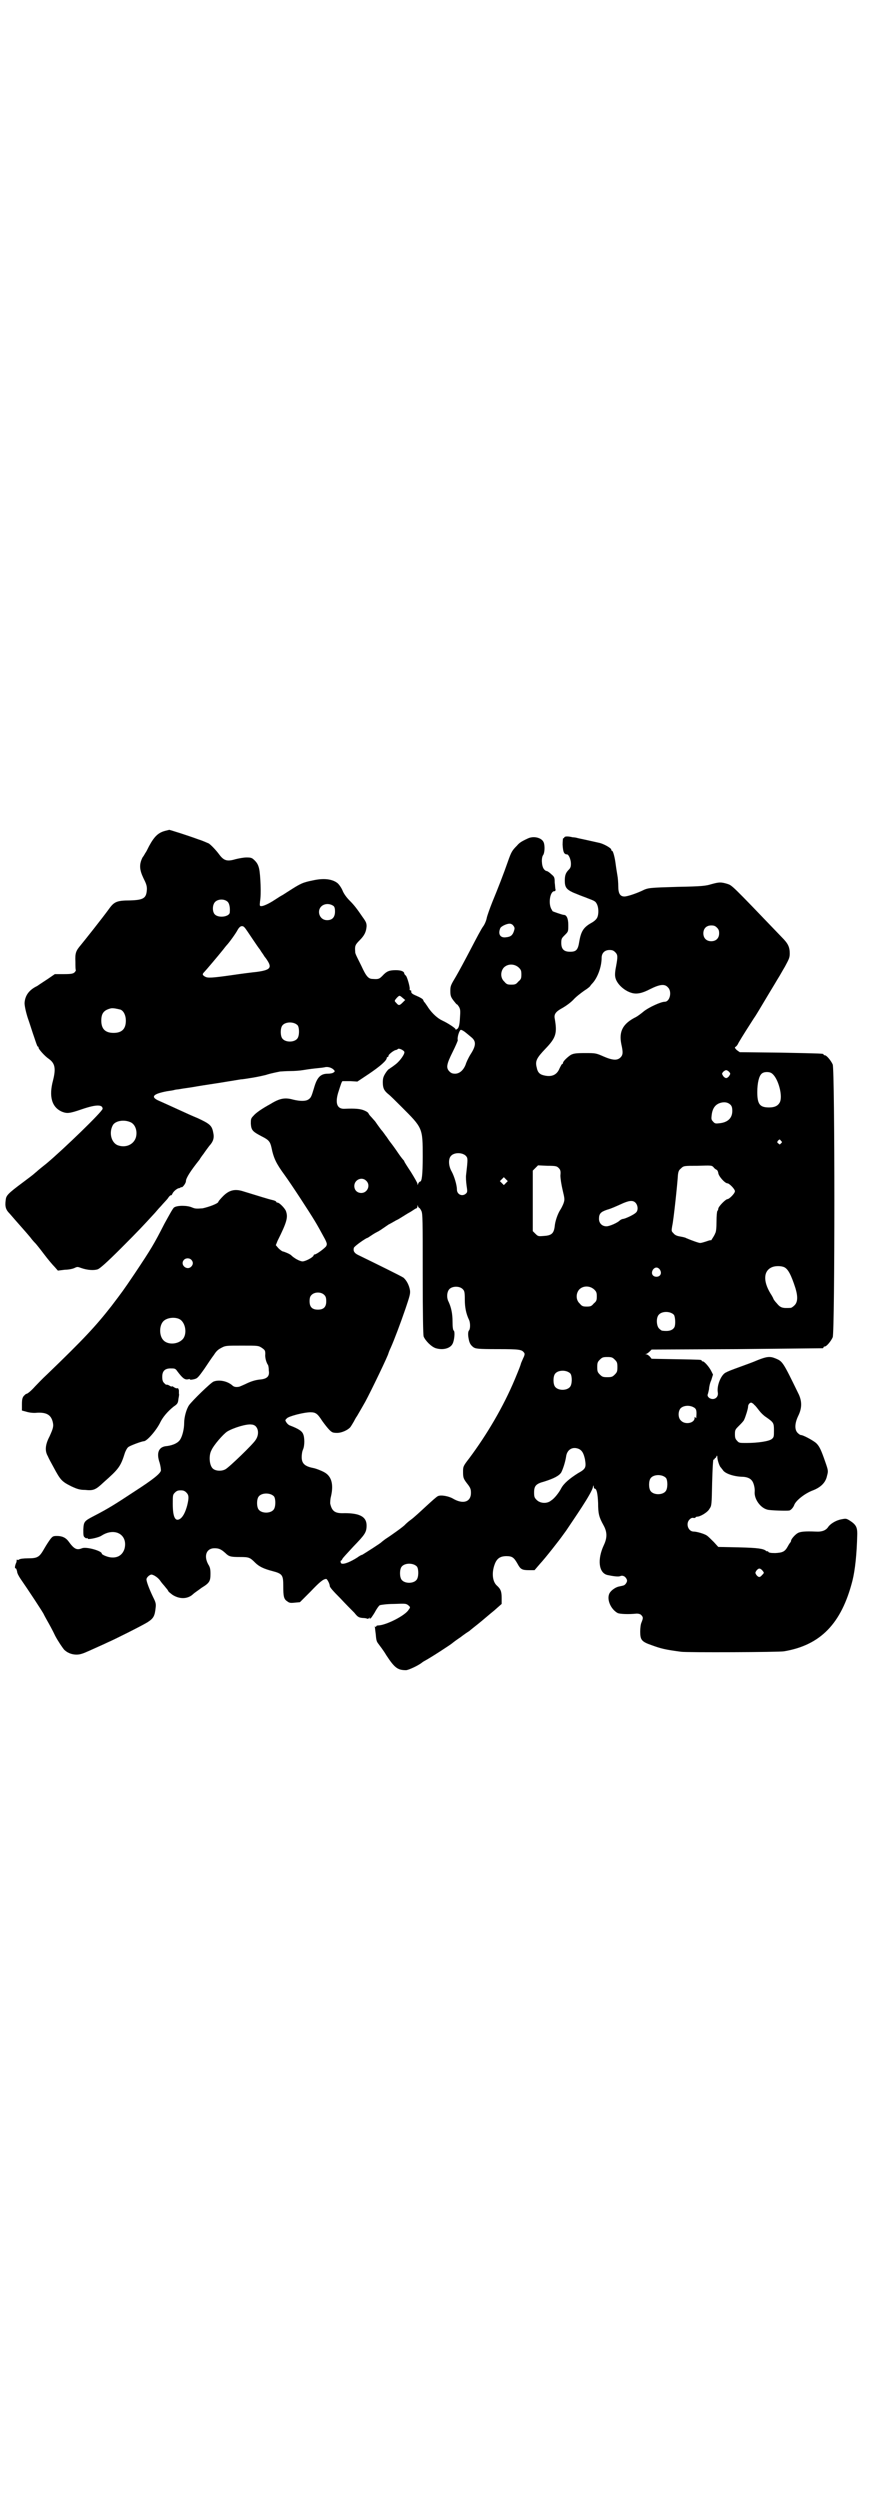 <?xml version="1.0" standalone="no"?>
<!DOCTYPE svg PUBLIC "-//W3C//DTD SVG 20010904//EN"
 "http://www.w3.org/TR/2001/REC-SVG-20010904/DTD/svg10.dtd">
<svg version="1.0" xmlns="http://www.w3.org/2000/svg"
 width="1000pt" height="2850pt" viewBox="0 0 1000 2850"
 preserveAspectRatio="xMidYMid meet">
<g transform="translate(0,2850) scale(0.5,-0.5)"
fill="#000000" stroke="none">
<path d="M378 3806 c-17 -4 -26 -13 -38 -35 -4 -8 -7 -14 -8 -15 -1 -1 -3 -6
-7 -11 -8 -16 -7 -28 2 -47 6 -12 8 -17 8 -25 -1 -21 -7 -25 -39 -26 -28 0
-35 -3 -45 -16 -18 -25 -62 -80 -67 -86 -11 -13 -13 -18 -12 -38 0 -9 0 -18 1
-19 0 -1 -1 -3 -3 -5 -3 -3 -8 -4 -24 -4 l-21 0 -16 -11 c-9 -6 -20 -13 -24
-16 -19 -9 -28 -22 -29 -39 0 -5 2 -17 7 -33 5 -14 11 -34 15 -45 4 -12 7 -21
8 -21 1 0 2 -1 2 -3 0 -3 14 -19 23 -25 14 -10 17 -21 10 -49 -10 -37 -3 -62
21 -72 11 -4 16 -4 45 6 32 11 47 11 47 1 0 -6 -89 -92 -127 -124 -10 -8 -20
-16 -22 -18 -2 -2 -5 -4 -7 -6 -2 -2 -14 -11 -26 -20 -35 -26 -38 -30 -39 -40
-2 -15 0 -22 9 -31 18 -21 38 -43 47 -54 5 -7 11 -13 12 -14 1 -1 10 -12 19
-24 9 -12 20 -25 25 -30 l7 -8 16 2 c8 0 18 2 22 4 6 3 7 3 15 0 14 -5 29 -6
38 -3 5 2 20 15 53 48 41 41 51 52 74 77 4 4 11 13 17 19 5 6 13 14 16 18 3 5
6 7 7 7 1 -1 2 1 3 3 2 5 10 12 15 13 2 0 4 1 4 2 0 0 1 1 2 0 2 -1 10 9 10
14 0 7 11 24 31 49 1 2 5 8 9 13 4 6 10 14 13 18 10 11 12 19 9 32 -3 15 -8
19 -36 32 -10 4 -21 9 -45 20 -24 11 -33 15 -42 19 -21 9 -14 16 18 22 7 1 14
2 17 3 3 1 8 1 13 2 4 1 22 3 38 6 17 3 39 6 51 8 19 3 30 5 49 8 3 0 16 2 28
4 12 2 25 5 29 6 6 2 13 4 33 8 3 0 13 1 23 1 10 0 22 1 28 2 6 1 19 3 29 4
10 1 20 2 23 3 6 1 14 -1 19 -6 3 -3 3 -4 0 -6 -2 -2 -8 -3 -13 -3 -17 0 -25
-8 -32 -33 -6 -20 -7 -22 -13 -26 -6 -4 -19 -4 -35 0 -18 5 -30 3 -51 -10 -22
-12 -34 -21 -39 -27 -6 -6 -6 -8 -6 -18 1 -15 4 -18 25 -29 16 -8 19 -12 22
-25 5 -25 11 -37 30 -63 16 -22 57 -85 69 -105 5 -8 16 -28 23 -41 5 -10 5
-12 3 -16 -2 -4 -22 -19 -26 -19 -1 0 -3 -1 -3 -3 -3 -5 -19 -13 -25 -13 -6 0
-19 7 -26 14 -3 3 -15 8 -20 9 -2 1 -6 4 -9 7 l-6 7 4 10 c22 44 24 54 19 68
-3 7 -15 19 -19 19 -2 0 -3 1 -3 2 0 1 -4 3 -9 4 -9 2 -31 9 -67 20 -19 6 -32
2 -45 -11 -6 -6 -11 -12 -11 -13 0 -4 -22 -12 -36 -15 -14 -1 -17 -1 -24 2
-11 5 -34 5 -41 0 -3 -2 -12 -19 -22 -37 -24 -47 -30 -57 -68 -114 -27 -40
-28 -41 -53 -74 -36 -46 -63 -75 -146 -155 -12 -11 -24 -24 -28 -28 -8 -9 -17
-17 -20 -17 -1 0 -3 -2 -6 -5 -3 -4 -4 -8 -4 -19 l0 -14 11 -3 c7 -2 16 -3 24
-2 21 1 31 -5 35 -20 3 -11 1 -16 -7 -34 -10 -19 -11 -33 -4 -45 2 -5 8 -16
13 -25 16 -30 19 -33 41 -44 13 -6 19 -8 31 -8 19 -2 24 0 42 17 35 31 39 36
49 68 2 5 5 11 8 13 6 4 31 13 35 13 7 0 29 25 38 44 5 10 15 23 30 35 9 6 10
8 11 18 1 5 2 11 1 11 0 1 0 4 0 8 -1 4 -2 5 -3 5 -2 -1 -5 0 -8 2 -3 2 -5 3
-5 2 0 -1 -3 0 -6 2 -3 2 -6 2 -6 2 -1 -1 -3 1 -6 4 -3 3 -4 7 -4 14 0 13 6
19 19 19 9 0 11 0 15 -6 12 -16 17 -20 24 -19 4 1 6 1 5 0 0 -1 3 -1 8 0 9 2
10 3 25 24 8 12 18 27 22 32 5 8 9 12 17 16 9 5 11 5 47 5 37 0 37 0 45 -5 7
-5 8 -6 8 -14 -1 -8 2 -19 6 -25 1 -1 2 -7 2 -13 2 -12 -3 -18 -17 -20 -14 -1
-25 -5 -37 -11 -7 -3 -13 -6 -15 -6 -7 -1 -11 0 -15 4 -11 9 -29 13 -42 8 -7
-3 -49 -44 -56 -54 -6 -9 -11 -27 -11 -40 0 -14 -4 -30 -9 -38 -5 -8 -16 -13
-30 -15 -19 -1 -25 -15 -17 -38 2 -7 3 -14 3 -18 -2 -7 -16 -19 -61 -48 -41
-27 -58 -38 -91 -55 -23 -12 -24 -13 -25 -31 0 -12 0 -16 3 -18 2 -2 4 -3 5
-2 1 1 2 0 2 -1 0 -3 25 2 32 7 30 19 60 2 52 -30 -4 -13 -14 -21 -29 -20 -8
0 -23 6 -23 9 0 6 -35 16 -45 12 -12 -5 -18 -2 -31 16 -6 8 -14 12 -26 12 -9
0 -10 -1 -15 -7 -3 -4 -9 -13 -13 -20 -12 -21 -15 -24 -39 -24 -9 0 -18 -1
-20 -3 -1 -1 -3 -1 -4 0 -1 0 -1 0 -1 -1 0 -1 0 -5 -2 -8 -2 -6 -3 -11 0 -11
1 0 2 -3 3 -7 0 -4 4 -11 8 -17 16 -23 53 -79 53 -81 0 0 3 -6 7 -13 4 -7 13
-23 19 -36 7 -13 16 -26 20 -31 9 -9 22 -13 35 -11 9 2 11 3 42 17 9 4 20 9
24 11 12 5 74 36 89 45 14 9 17 14 19 34 1 9 0 12 -7 26 -8 17 -14 33 -14 38
0 4 6 10 11 11 5 0 16 -7 21 -15 5 -7 6 -7 13 -16 3 -3 5 -7 5 -7 0 -1 4 -4 9
-8 17 -11 36 -10 48 2 2 2 11 8 19 14 18 11 20 15 20 32 0 10 -1 15 -5 21 -11
20 -4 37 14 37 10 0 15 -2 25 -11 8 -8 12 -9 33 -9 21 0 23 -1 35 -13 9 -9 20
-14 39 -19 23 -6 25 -9 25 -34 0 -23 1 -30 9 -35 5 -4 8 -4 18 -3 l11 1 24 24
c20 21 29 29 36 29 2 0 8 -11 8 -16 0 -3 8 -12 24 -28 12 -13 27 -28 32 -33 8
-10 10 -11 19 -12 5 0 10 -1 11 -2 0 0 2 0 4 2 2 2 2 1 1 -1 -1 -2 1 -1 4 2 2
3 7 10 10 16 3 5 7 11 9 12 2 1 17 3 32 3 27 1 28 1 33 -3 5 -4 5 -5 1 -10 -7
-13 -52 -36 -70 -36 -2 0 -4 -1 -4 -2 0 -1 -1 -2 -2 -1 -2 1 -2 1 -1 -1 0 -1
1 -9 2 -17 1 -13 2 -16 6 -21 2 -3 11 -14 18 -26 19 -29 26 -34 45 -34 5 0 27
10 36 17 1 1 4 3 6 4 15 8 61 38 64 41 1 1 9 7 18 13 9 7 18 13 20 14 2 2 11
9 21 17 10 8 26 22 36 30 l17 15 0 14 c0 14 -2 20 -11 28 -10 9 -12 29 -5 48
5 14 13 19 27 19 13 0 17 -3 25 -17 7 -13 10 -15 27 -15 l12 0 12 14 c13 14
45 55 52 65 2 3 6 8 8 11 4 6 27 40 36 54 13 20 24 39 25 45 1 5 2 5 2 2 0 -3
1 -5 2 -5 5 0 7 -12 8 -33 0 -24 2 -32 12 -50 9 -16 9 -29 1 -46 -15 -32 -12
-63 8 -68 14 -3 24 -4 28 -3 3 1 6 2 7 1 5 0 10 -7 10 -11 0 -4 -5 -11 -9 -11
-2 -1 -5 -1 -8 -2 -8 -1 -18 -8 -22 -14 -9 -13 1 -38 18 -47 6 -2 24 -3 43 -1
4 0 8 -1 10 -3 5 -5 5 -7 1 -17 -2 -4 -3 -13 -3 -21 0 -19 3 -23 26 -31 22 -8
30 -10 67 -15 13 -2 224 -1 235 1 83 14 131 63 156 161 6 24 10 61 11 107 0
15 -3 21 -17 30 -8 5 -9 5 -19 3 -12 -2 -25 -10 -30 -17 -5 -8 -14 -12 -29
-11 -23 1 -34 0 -40 -3 -6 -3 -16 -14 -16 -18 0 -1 -1 -3 -1 -3 -1 -1 -4 -5
-6 -9 -7 -13 -12 -15 -29 -16 -11 0 -15 1 -16 3 -1 2 -2 2 -2 1 0 -1 -1 0 -3
1 -6 5 -18 7 -62 8 l-47 1 -10 11 c-6 6 -13 13 -16 15 -6 4 -23 9 -30 9 -13 0
-19 19 -9 28 3 3 6 4 9 3 2 0 4 0 4 1 0 1 2 2 4 2 7 0 24 10 28 18 5 7 5 9 6
59 1 35 2 52 3 53 2 0 3 2 3 3 0 0 1 1 2 1 0 0 2 2 2 4 1 2 2 1 2 -3 0 -6 5
-21 8 -23 1 -1 2 -3 4 -5 4 -8 23 -15 43 -16 11 0 19 -3 23 -8 5 -5 8 -19 7
-27 -1 -16 13 -36 29 -40 7 -2 45 -3 50 -2 4 1 9 7 11 12 3 10 24 27 43 34 18
7 29 18 32 33 3 11 3 12 -4 32 -9 26 -13 35 -20 42 -6 6 -30 19 -35 19 -2 0
-5 2 -8 5 -7 7 -7 21 1 38 9 18 9 33 2 49 -37 76 -37 76 -54 83 -12 5 -20 4
-40 -4 -9 -4 -28 -11 -42 -16 -14 -5 -27 -10 -30 -12 -11 -4 -22 -30 -19 -46
2 -12 -10 -19 -20 -12 -3 3 -4 5 -3 8 1 2 2 8 3 12 0 4 2 14 5 20 l4 13 -4 8
c-5 10 -16 22 -19 22 -2 0 -3 1 -3 2 0 2 -2 2 -59 3 l-55 1 -4 5 c-3 3 -6 5
-8 5 -3 0 -3 0 0 1 2 1 5 3 8 6 l4 4 194 1 c106 1 194 2 196 2 1 0 2 1 2 2 0
1 1 2 3 2 4 0 14 12 18 21 5 12 5 610 0 622 -4 9 -14 21 -18 21 -2 0 -3 1 -3
2 0 2 -1 2 -98 4 l-93 1 -7 5 c-4 4 -5 6 -3 7 1 0 5 4 7 9 8 14 26 42 35 56 5
7 10 16 12 19 15 25 31 52 36 60 3 5 7 12 9 15 2 3 8 14 14 24 9 17 11 20 11
30 0 15 -4 23 -18 37 -117 122 -113 118 -125 122 -14 4 -18 4 -36 -1 -13 -4
-23 -5 -76 -6 -66 -2 -68 -2 -82 -9 -13 -6 -33 -13 -40 -13 -10 0 -14 7 -14
23 0 8 -1 20 -2 25 -1 6 -3 18 -4 26 -2 16 -6 30 -8 30 -1 0 -2 1 -2 3 0 3
-15 12 -26 15 -22 5 -45 10 -50 11 -3 1 -8 2 -12 2 -12 3 -18 2 -19 0 -1 -2
-2 -3 -3 -2 0 0 -1 -7 -1 -15 1 -16 3 -22 10 -22 4 0 9 -12 9 -21 0 -7 -1 -10
-5 -14 -7 -7 -9 -13 -9 -25 0 -15 4 -20 19 -27 24 -10 26 -10 33 -13 16 -6 18
-7 21 -13 4 -7 5 -22 1 -31 -2 -4 -6 -8 -13 -12 -18 -10 -24 -19 -28 -43 -3
-19 -7 -23 -21 -23 -14 0 -20 6 -20 20 0 10 1 11 8 18 8 8 8 8 8 23 0 15 -4
23 -10 23 -2 0 -8 2 -14 4 -6 2 -11 4 -11 4 -1 0 -2 3 -4 6 -7 14 -2 40 7 40
2 0 3 1 3 4 -1 1 -1 9 -2 16 0 12 -1 13 -8 19 -4 4 -9 7 -10 7 -2 0 -5 2 -7 5
-5 7 -6 26 -1 32 3 5 4 20 1 28 -4 11 -23 16 -37 9 -15 -7 -19 -10 -24 -16
-11 -11 -13 -14 -21 -37 -9 -26 -23 -62 -35 -91 -6 -15 -12 -32 -13 -37 -1 -6
-5 -15 -8 -19 -4 -5 -16 -28 -28 -51 -12 -23 -27 -51 -34 -63 -12 -20 -13 -22
-13 -33 0 -11 1 -14 7 -22 4 -5 7 -9 8 -9 1 0 3 -3 5 -6 3 -6 3 -9 2 -24 -1
-19 -3 -25 -8 -27 -2 -1 -3 -1 -2 0 1 2 -17 14 -30 20 -11 5 -23 16 -32 29 -3
5 -7 10 -8 12 -2 1 -3 4 -4 6 0 2 -7 6 -14 9 -12 5 -14 7 -13 12 0 0 -1 1 -2
1 -1 0 -2 1 -2 2 2 3 -5 27 -8 31 -2 2 -4 4 -4 5 0 5 -7 8 -19 8 -15 0 -21 -2
-31 -13 -7 -7 -9 -8 -22 -7 -10 0 -15 6 -26 30 -14 28 -14 28 -14 33 -1 12 0
15 10 25 11 11 15 19 16 32 0 7 -1 10 -9 21 -13 19 -19 27 -30 38 -6 6 -13 15
-16 23 -3 7 -9 15 -12 17 -12 9 -31 11 -54 6 -25 -5 -29 -7 -57 -25 -5 -3 -12
-8 -16 -10 -4 -2 -11 -7 -16 -10 -12 -8 -25 -14 -30 -14 -4 0 -4 1 -3 11 3 15
1 60 -2 74 -2 9 -5 14 -10 19 -6 6 -8 7 -19 7 -6 0 -17 -2 -25 -4 -20 -6 -27
-3 -38 12 -6 8 -17 20 -23 24 -3 1 -13 6 -23 9 -27 10 -66 22 -67 22 0 0 -4
-1 -8 -2z m142 -163 c3 -4 5 -12 4 -23 0 -10 -25 -14 -34 -5 -6 6 -6 21 0 28
7 8 23 8 30 0z m241 -9 c2 -2 3 -6 3 -12 0 -13 -6 -20 -18 -20 -21 0 -26 30
-5 36 7 2 15 0 20 -4z m410 -45 c3 -4 3 -6 1 -12 -3 -9 -7 -13 -18 -14 -13 -2
-19 7 -13 21 2 4 14 10 21 10 4 0 7 -2 9 -5z m464 -4 c4 -4 5 -7 5 -13 0 -11
-7 -18 -18 -18 -11 0 -18 7 -18 18 0 11 7 18 18 18 6 0 9 -1 13 -5z m-1077 0
c2 -2 10 -14 18 -26 8 -12 15 -22 16 -23 1 -1 3 -5 6 -9 3 -4 5 -8 6 -9 1 -1
4 -5 7 -10 9 -15 4 -20 -26 -24 -10 -1 -34 -4 -54 -7 -49 -7 -57 -7 -63 -4 -7
4 -7 6 -2 11 3 3 31 36 43 51 3 4 7 9 8 10 5 5 21 27 25 35 5 9 11 11 16 5z
m845 -56 c6 -6 6 -10 2 -32 -2 -9 -3 -19 -2 -24 2 -15 20 -32 38 -37 11 -3 23
-1 42 9 22 11 33 12 40 4 10 -9 5 -33 -7 -33 -9 0 -37 -13 -48 -22 -6 -5 -14
-11 -18 -13 -30 -15 -39 -33 -33 -62 4 -18 4 -24 -2 -30 -7 -7 -17 -7 -38 2
-18 8 -19 8 -43 8 -21 0 -26 -1 -32 -4 -8 -5 -18 -15 -18 -18 0 -2 -1 -3 -2
-3 -1 0 -3 -4 -6 -10 -6 -15 -18 -20 -35 -16 -10 2 -15 7 -17 18 -4 15 0 22
20 43 24 25 27 35 21 69 -2 10 3 16 18 24 7 4 17 11 24 18 6 7 18 16 25 21 8
5 14 10 14 11 0 0 2 3 5 6 12 13 21 38 21 58 0 11 7 18 18 18 6 0 9 -1 13 -5z
m-220 -35 c5 -5 6 -7 6 -16 0 -9 -1 -11 -7 -16 -5 -6 -7 -7 -16 -7 -9 0 -11 1
-16 7 -9 8 -9 23 -1 32 9 9 24 9 34 0z m-265 -69 l6 -5 -6 -6 c-7 -7 -9 -7
-14 -1 -5 5 -5 5 1 12 6 6 6 6 13 0z m-643 -27 c7 -3 12 -13 12 -25 0 -19 -9
-28 -28 -28 -19 0 -28 9 -28 28 0 17 6 24 22 28 5 1 14 -1 22 -3z m404 -36 c4
-6 4 -24 -1 -30 -7 -9 -27 -9 -34 0 -5 6 -5 24 0 30 7 9 27 9 35 0z m377 -12
c5 -3 8 -6 19 -15 11 -9 11 -19 -2 -39 -5 -8 -10 -19 -11 -23 -5 -13 -14 -21
-24 -21 -6 0 -9 1 -13 5 -8 8 -7 16 7 44 7 14 12 26 12 27 -2 7 4 24 7 24 1 0
3 -1 5 -2z m-134 -48 c2 -4 -9 -20 -19 -28 -4 -3 -9 -7 -11 -8 -3 -2 -5 -4 -6
-4 0 0 -4 -4 -7 -9 -5 -8 -6 -12 -6 -21 0 -13 3 -19 13 -27 4 -3 17 -16 29
-28 49 -49 49 -48 49 -114 0 -42 -2 -57 -6 -57 -1 0 -3 -2 -4 -4 -2 -5 -2 -5
-2 -1 0 2 -7 14 -15 27 -8 12 -15 23 -15 24 0 1 -1 2 -1 2 -1 1 -7 8 -13 17
-6 9 -14 20 -18 25 -4 5 -8 12 -10 14 -2 3 -5 7 -8 11 -3 3 -7 9 -10 13 -3 4
-6 9 -8 11 -2 2 -6 7 -9 10 -3 3 -5 7 -5 7 0 1 -4 4 -9 6 -9 4 -21 5 -45 4
-17 -1 -22 12 -15 36 7 22 8 25 10 27 1 0 9 0 18 0 l16 -1 27 18 c25 17 40 30
40 36 0 1 1 2 2 2 1 0 2 1 2 3 0 3 13 13 17 13 1 0 3 1 4 2 2 3 13 -2 15 -6z
m741 -46 c3 -4 3 -4 0 -9 -2 -3 -5 -5 -7 -5 -2 0 -5 2 -7 5 -3 5 -3 5 0 9 2 2
5 4 7 4 2 0 5 -2 7 -4z m98 -4 c14 -11 25 -52 17 -66 -4 -7 -11 -11 -24 -11
-21 0 -27 7 -27 35 0 21 4 37 10 42 5 5 19 5 24 0z m-95 -71 c3 -3 4 -7 4 -14
0 -16 -10 -26 -29 -28 -9 -1 -11 -1 -15 4 -4 4 -4 6 -3 15 2 16 9 25 22 28 9
2 16 0 21 -5z m-1370 -39 c12 -4 18 -20 14 -35 -5 -17 -24 -25 -42 -18 -14 6
-20 28 -11 45 5 10 24 14 39 8z m1485 -43 c3 -3 3 -3 0 -6 -3 -3 -3 -3 -6 0
-3 2 -3 3 -1 6 4 4 4 4 7 0z m-718 -35 c4 -5 4 -7 0 -42 -1 -6 0 -17 1 -25 2
-13 2 -15 -1 -18 -8 -8 -21 -3 -21 9 0 10 -6 30 -12 41 -7 12 -8 28 -2 35 7 9
27 9 35 0z m211 -27 c4 -4 5 -7 4 -17 0 -7 2 -20 5 -33 5 -21 5 -22 2 -31 -2
-5 -5 -11 -7 -14 -6 -9 -12 -26 -13 -38 -2 -17 -8 -21 -25 -22 -12 -1 -13 -1
-19 5 l-6 6 0 69 0 69 6 6 6 6 21 -1 c20 0 22 -1 26 -5z m360 -4 c2 -1 3 -3 4
-7 0 -7 15 -24 21 -24 4 0 17 -13 17 -18 0 -5 -13 -18 -17 -18 -4 0 -21 -17
-21 -22 0 -2 -1 -4 -2 -5 -1 -1 -2 -11 -2 -24 0 -15 -1 -24 -3 -27 -1 -3 -4
-8 -6 -11 -2 -3 -3 -5 -3 -5 0 1 -5 0 -10 -2 -6 -2 -13 -4 -15 -4 -4 0 -20 6
-32 11 -3 2 -10 3 -15 4 -6 1 -11 3 -14 7 -5 5 -5 5 -3 17 3 12 12 97 13 116
1 8 2 11 7 15 6 6 7 6 38 6 31 1 32 1 36 -3 2 -3 5 -5 7 -6z m-480 -30 l-5 -5
-4 4 -5 5 4 4 5 5 4 -4 5 -5 -4 -4z m-319 5 c11 -10 3 -28 -11 -28 -9 0 -16 6
-16 16 0 14 17 22 27 12z m614 -50 c6 -6 7 -18 1 -23 -4 -4 -20 -12 -28 -14
-3 0 -7 -2 -9 -4 -5 -5 -23 -13 -30 -13 -10 0 -17 7 -17 17 0 12 4 16 19 21 8
2 21 8 30 12 19 9 28 10 34 4z m-493 -12 c1 0 3 -3 5 -7 3 -7 3 -19 3 -143 0
-97 1 -137 2 -143 4 -10 18 -24 28 -27 17 -5 33 0 38 10 4 7 6 27 3 30 -2 1
-3 8 -3 21 0 18 -3 32 -9 45 -5 9 -4 23 2 29 7 7 23 7 30 0 4 -4 5 -6 5 -24 0
-18 3 -32 9 -45 4 -7 4 -23 0 -26 -1 -2 -2 -6 -1 -14 2 -13 4 -18 12 -24 5 -3
9 -4 55 -4 50 0 55 -1 60 -8 2 -2 2 -5 -2 -13 -2 -5 -5 -11 -5 -12 -1 -4 -4
-12 -14 -36 -26 -62 -63 -125 -104 -180 -14 -18 -14 -19 -14 -31 0 -14 1 -16
12 -30 5 -7 6 -10 6 -18 0 -20 -17 -26 -39 -14 -11 7 -29 10 -36 7 -3 -1 -15
-12 -27 -23 -13 -12 -28 -26 -35 -31 -7 -5 -12 -10 -13 -11 -3 -4 -31 -24 -45
-33 -4 -3 -8 -6 -9 -7 -1 -2 -39 -26 -44 -29 -2 0 -7 -3 -11 -6 -22 -14 -38
-18 -38 -11 -1 2 0 4 1 4 1 0 2 2 3 4 0 1 12 14 25 28 26 27 30 32 30 48 0 20
-16 28 -50 28 -22 -1 -29 4 -33 22 0 3 0 10 2 17 6 27 1 45 -15 54 -7 4 -20 9
-26 10 -20 4 -26 11 -26 25 0 5 1 13 3 17 4 9 4 28 0 36 -3 7 -12 12 -30 19
-3 1 -6 4 -8 7 -3 5 -3 5 1 9 4 5 39 14 54 14 12 0 16 -3 27 -20 5 -7 12 -16
16 -20 6 -6 8 -7 18 -7 10 0 23 6 29 12 2 2 6 9 9 14 3 6 6 11 7 12 1 2 6 10
19 33 13 24 53 107 53 111 0 0 2 6 5 12 8 18 22 55 34 90 9 27 11 33 10 41 -2
12 -8 23 -15 29 -6 4 -63 32 -104 52 -8 4 -11 9 -9 16 1 3 17 15 29 22 2 0 6
3 9 5 3 2 9 6 13 8 8 4 9 5 28 18 8 4 16 9 18 10 3 1 9 5 14 8 5 3 11 7 13 8
2 1 7 4 10 6 3 2 7 5 9 5 1 1 2 3 2 5 0 3 1 3 1 0 1 -2 2 -4 3 -4z m-520 -118
c5 -5 5 -11 0 -16 -10 -10 -27 5 -16 16 4 4 12 4 16 0z m1352 -17 c9 -4 16
-17 26 -48 6 -20 5 -32 -2 -39 -3 -3 -7 -6 -9 -6 -19 -1 -23 0 -32 11 -4 4 -7
9 -7 9 0 1 -3 7 -7 13 -17 28 -16 52 4 60 7 3 20 3 27 0z m-283 -6 c5 -8 1
-16 -8 -16 -9 0 -13 8 -8 16 2 3 5 5 8 5 3 0 6 -2 8 -5z m-150 -45 c5 -5 6 -7
6 -16 0 -9 -1 -11 -7 -16 -5 -6 -7 -7 -16 -7 -9 0 -11 1 -16 7 -9 8 -9 23 -1
32 9 9 24 9 34 0z m-615 -13 c3 -3 4 -7 4 -14 0 -13 -6 -19 -19 -19 -13 0 -19
6 -19 19 0 7 1 11 4 14 7 8 23 8 30 0z m797 -45 c3 -5 4 -22 1 -28 -4 -7 -12
-10 -28 -8 -1 0 -4 2 -7 5 -6 6 -7 24 -1 31 7 9 27 9 35 0z m-1129 -9 c16 -7
20 -37 7 -48 -12 -11 -34 -11 -43 0 -9 10 -9 32 0 42 7 8 24 11 36 6z m994
-93 c5 -5 6 -7 6 -17 0 -10 -1 -12 -6 -17 -5 -5 -7 -6 -17 -6 -10 0 -12 1 -17
6 -5 5 -6 7 -6 17 0 10 1 12 6 17 5 5 7 6 17 6 10 0 12 -1 17 -6z m-101 -32
c4 -6 4 -24 -1 -30 -7 -9 -27 -9 -34 0 -5 6 -5 24 0 30 7 9 27 9 35 0z m419
-71 c3 -2 8 -9 12 -14 3 -4 10 -11 15 -14 17 -12 18 -13 18 -30 0 -14 0 -16
-5 -20 -6 -5 -31 -9 -58 -9 -15 0 -17 0 -21 5 -4 4 -5 7 -5 15 0 10 1 11 9 19
5 5 11 11 12 14 3 6 9 25 9 30 0 5 4 9 7 9 1 0 5 -2 7 -5z m-136 -7 c4 -3 5
-7 4 -20 0 -4 0 -4 -2 -2 -2 2 -2 2 -2 -1 0 -12 -22 -16 -31 -6 -7 6 -7 21 -1
28 7 7 22 8 32 1z m-1000 -43 c6 -7 6 -20 -1 -30 -5 -9 -61 -63 -69 -67 -9 -5
-23 -4 -29 2 -8 8 -9 30 -3 41 5 12 27 37 36 43 15 9 45 18 56 16 3 0 8 -2 10
-5z m737 -51 c7 -4 10 -10 13 -23 3 -19 2 -22 -16 -32 -19 -12 -32 -23 -38
-34 -5 -10 -16 -24 -23 -28 -9 -8 -25 -7 -33 1 -5 5 -6 7 -6 17 0 15 4 20 23
25 22 7 34 13 39 21 4 8 9 23 11 36 2 16 15 24 30 17z m198 -66 c4 -6 4 -24
-1 -30 -7 -9 -27 -9 -34 0 -5 6 -5 24 0 30 7 9 27 9 35 0z m-1094 -33 c6 -6 6
-12 2 -29 -4 -15 -9 -25 -15 -30 -12 -9 -18 2 -18 33 0 20 0 21 5 26 4 4 7 5
13 5 6 0 9 -1 13 -5z m200 -9 c4 -6 4 -24 -1 -30 -7 -9 -27 -9 -34 0 -5 6 -5
24 0 30 7 9 27 9 35 0z m326 -160 c4 -6 4 -24 -1 -30 -7 -9 -27 -9 -34 0 -5 6
-5 24 0 30 7 9 27 9 35 0z m787 -8 c5 -6 5 -6 0 -11 -5 -6 -8 -6 -13 0 -3 5
-3 5 0 10 5 6 8 6 13 1z"/>
</g>
</svg>
